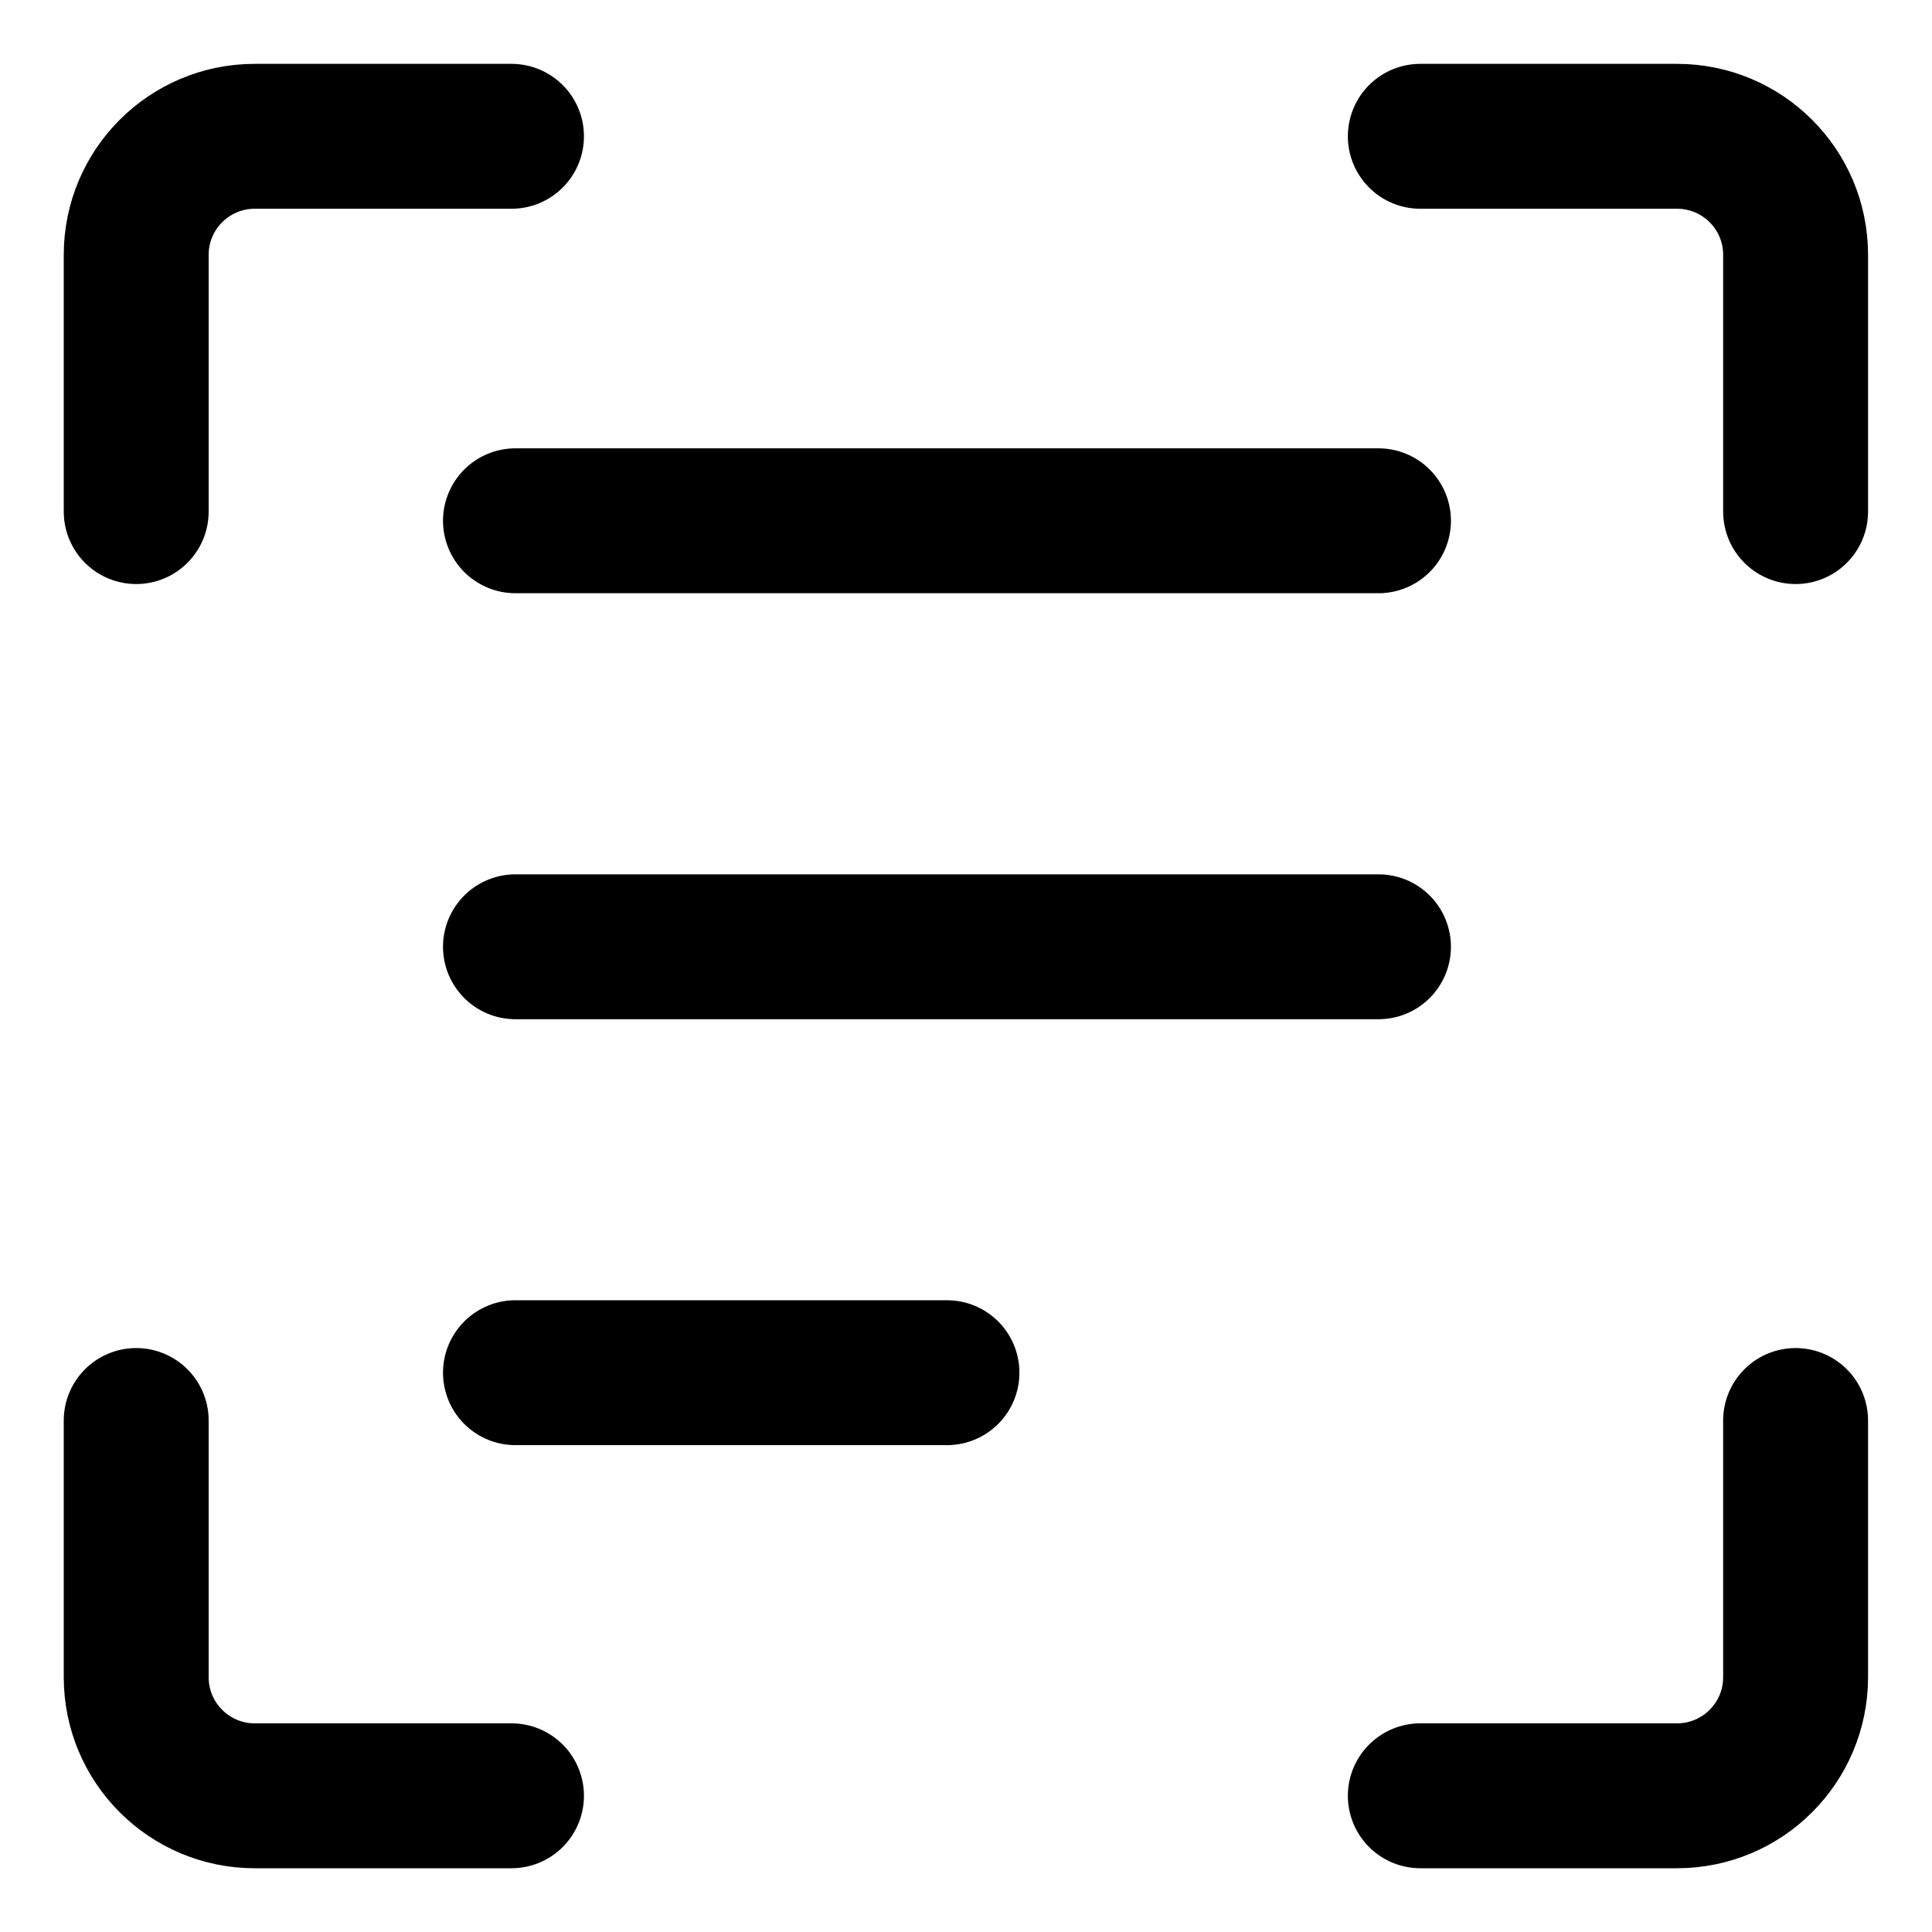 <svg width="20" height="20" viewBox="0 0 20 20" fill="none" xmlns="http://www.w3.org/2000/svg">
<g id="scan-text-11" clip-path="url(#clip0_47_148139)">
<g id="scan-text">
<path id="Vector 234" d="M5.336 9.801H14.27" stroke="black" stroke-width="1.5" stroke-linecap="round" stroke-linejoin="round"/>
<path id="Vector 236" d="M5.336 5.391H14.27" stroke="black" stroke-width="1.5" stroke-linecap="round" stroke-linejoin="round"/>
<path id="Vector 235" d="M5.336 14.21H9.803" stroke="black" stroke-width="1.5" stroke-linecap="round" stroke-linejoin="round"/>
<path id="Vector 233" d="M1.41 5.296V2.638C1.41 1.96 1.96 1.411 2.637 1.411H5.295" stroke="black" stroke-width="1.5" stroke-linecap="round" stroke-linejoin="round"/>
<path id="Vector 237" d="M14.703 1.411H17.361C18.038 1.411 18.588 1.96 18.588 2.638V5.296" stroke="black" stroke-width="1.5" stroke-linecap="round" stroke-linejoin="round"/>
<path id="Vector 238" d="M1.41 14.705V17.363C1.41 18.04 1.96 18.59 2.637 18.59H5.295" stroke="black" stroke-width="1.5" stroke-linecap="round" stroke-linejoin="round"/>
<path id="Vector 239" d="M18.588 14.705V17.363C18.588 18.04 18.038 18.59 17.361 18.59H14.703" stroke="black" stroke-width="1.5" stroke-linecap="round" stroke-linejoin="round"/>
</g>
</g>
<defs>
<clipPath id="clip0_47_148139">
<rect width="20" height="20" fill="white"/>
</clipPath>
</defs>
</svg>
